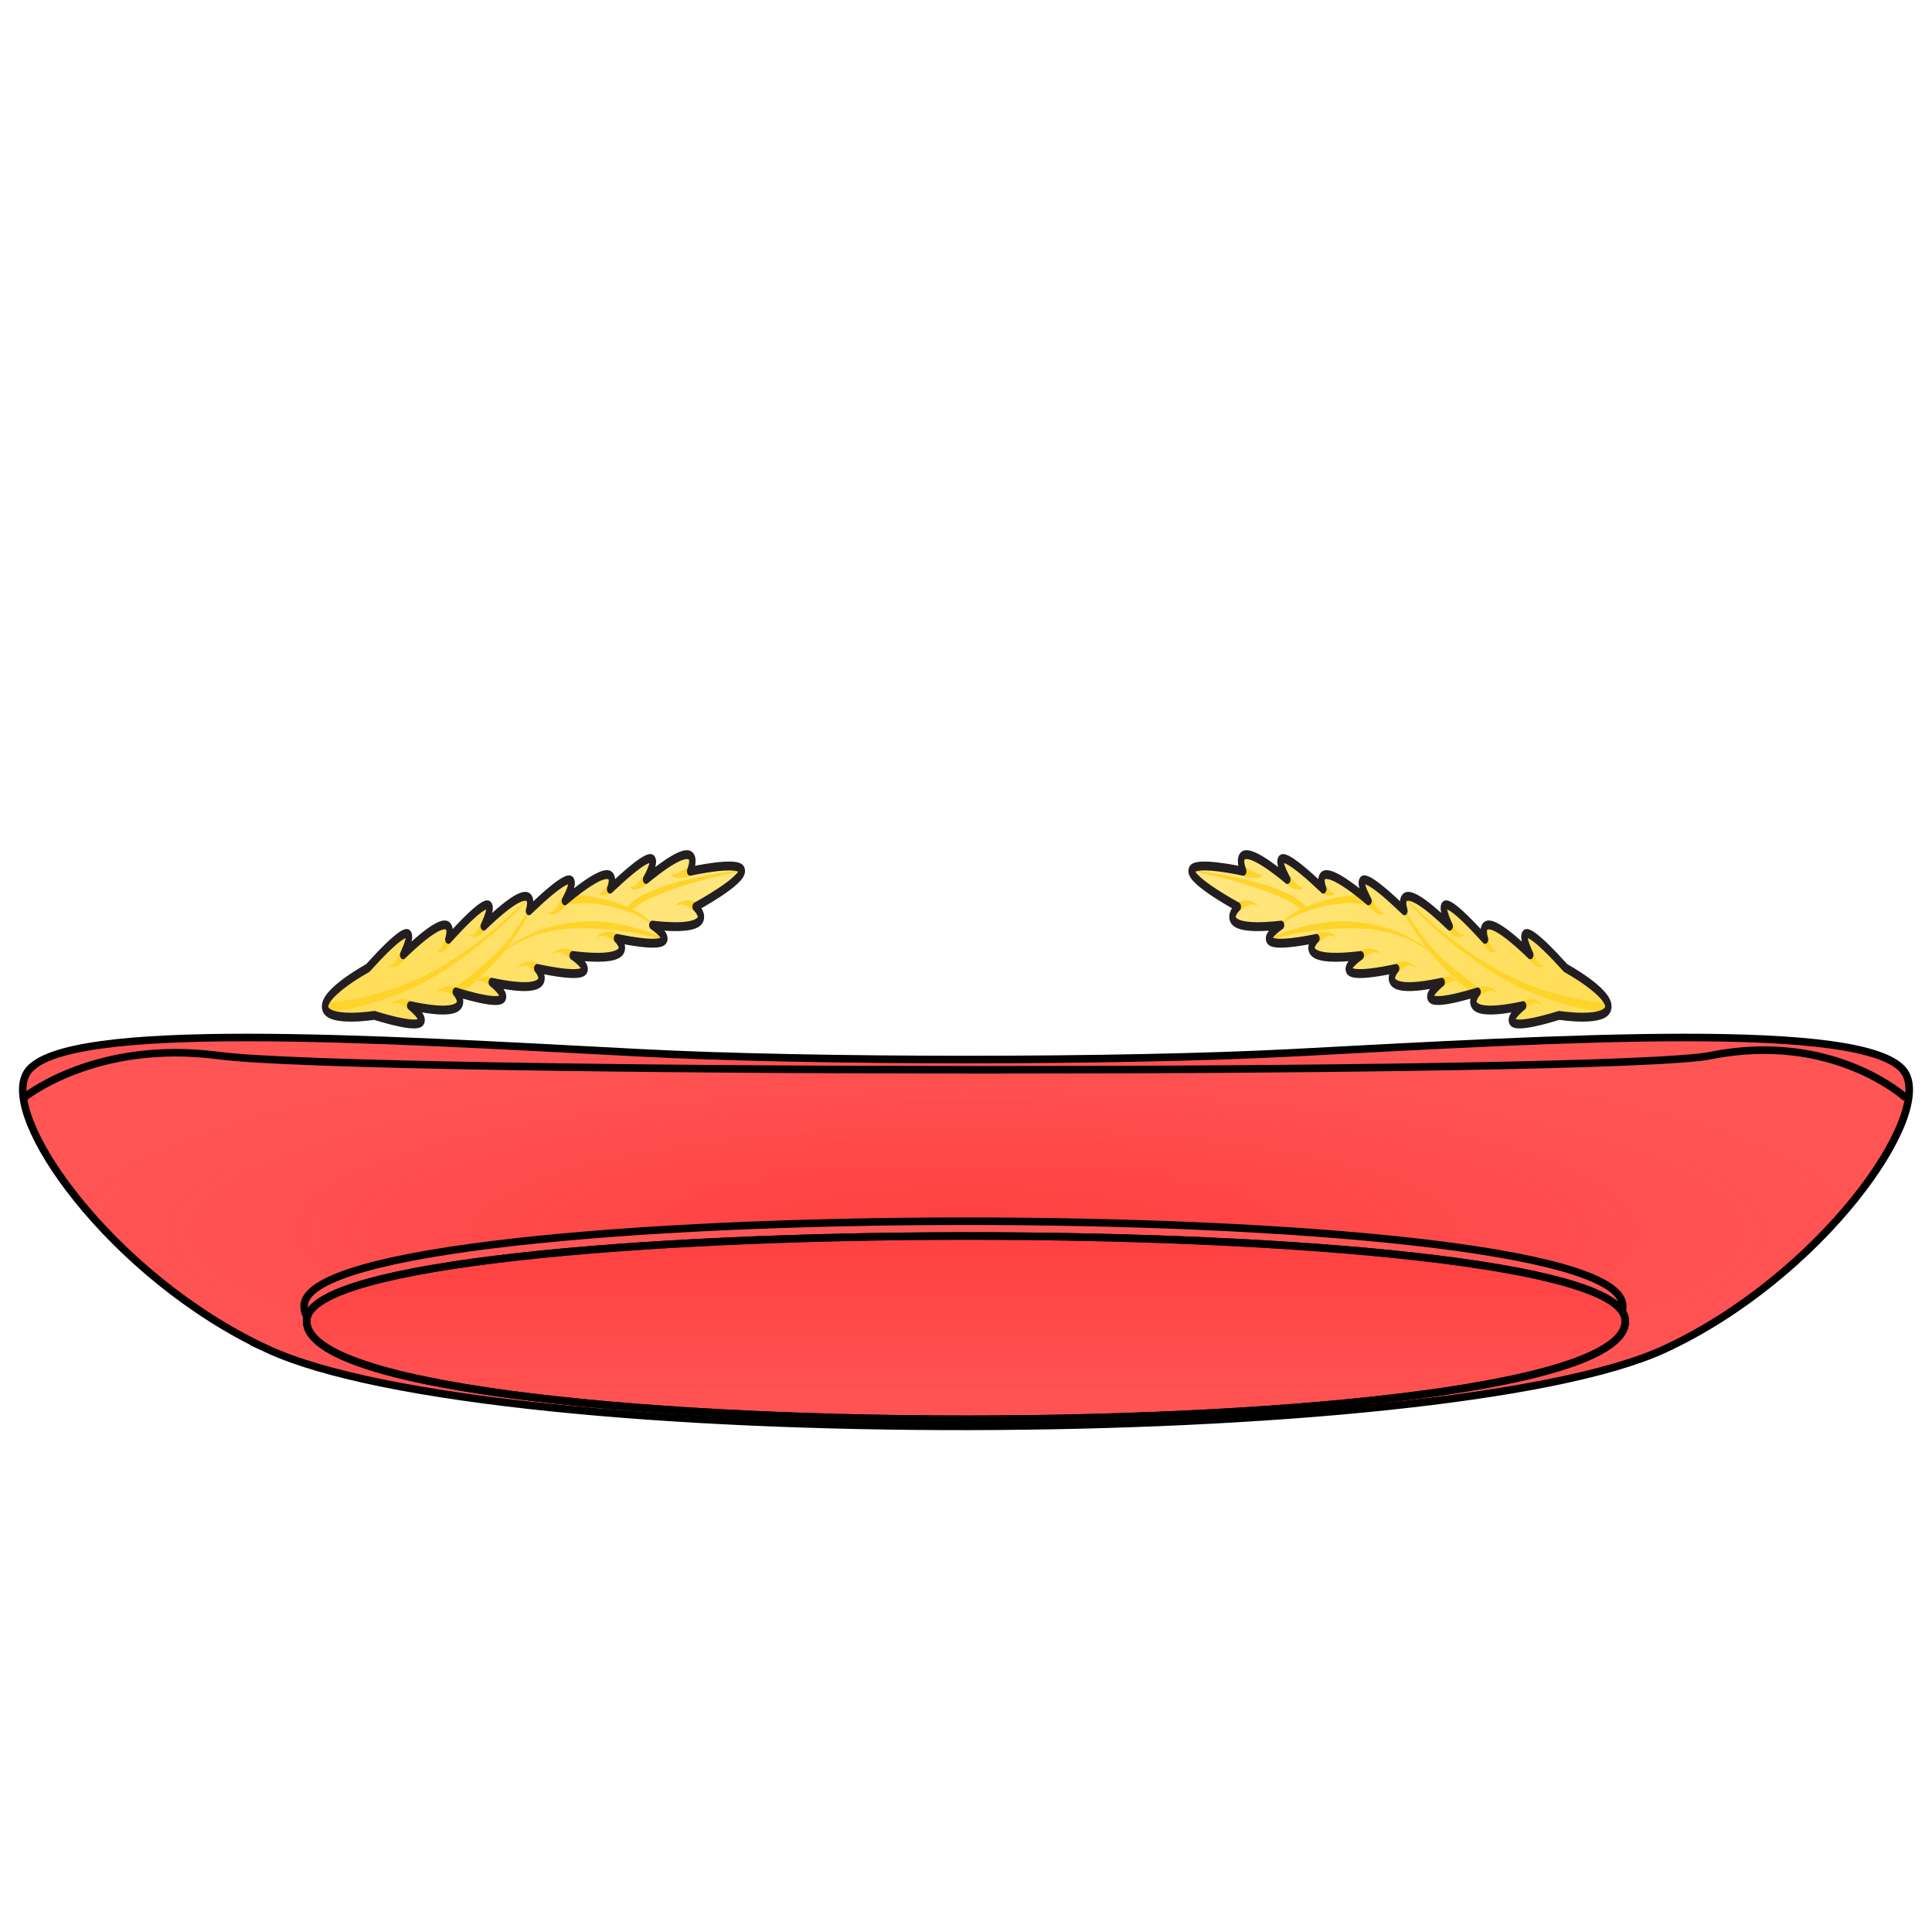 <svg xmlns="http://www.w3.org/2000/svg" xmlns:xlink="http://www.w3.org/1999/xlink" viewBox="0 0 256 256">
    <defs>
        <linearGradient id="innoGrad2">
            <stop offset="0" stop-color="#ff2a2a" stop-opacity="0"/>
            <stop offset="1" stop-color="#ff2a2a" stop-opacity=".502"/>
        </linearGradient>
        <linearGradient id="innoGrad1">
            <stop offset="0" stop-color="#ff2a2a" stop-opacity=".502"/>
            <stop offset="1" stop-color="#ff2a2a" stop-opacity="0"/>
        </linearGradient>
        <radialGradient id="radialGradient904" cx="128" cy="163.236" r="125.495" fx="128" fy="163.236" gradientTransform="matrix(1 0 0 .209 0 129.074)" gradientUnits="userSpaceOnUse" xlink:href="#innoGrad1"/>
        <linearGradient id="linearGradient927" x1="130.977" x2="130.977" y1="188.665" y2="163.445" gradientUnits="userSpaceOnUse" xlink:href="#innoGrad2"/>
        <linearGradient id="innoGrad4">
            <stop offset="0" stop-color="#ffd42a" stop-opacity=".502"/>
            <stop offset="1" stop-color="#ffd42a" stop-opacity="0"/>
        </linearGradient>
        <linearGradient id="linearGradient1435" x1="43.876" x2="120.459" y1="133.419" y2="115.252" gradientUnits="userSpaceOnUse" xlink:href="#innoGrad4"/>
        <linearGradient id="linearGradient1834" x1="43.619" x2="120.393" y1="133.422" y2="115.007" gradientUnits="userSpaceOnUse" xlink:href="#innoGrad4"/>
    </defs>
    <g stroke-width="1.178">
        <g>
            <path fill="#ffe680" d="M92.134 120.147s6.249-3.377 6.128-4.794c-.12-1.416-6.847.095-6.847.095s2.279-5.62-5.837 1.088c0 0 3.978-7.038-4.763 1.278 0 0 2.094-5.233-5.99 1.55 0 0 3.945-7.075-4.756 1.322 0 0 1.754-5.463-5.993 2.037 0 0 3.603-7.417-4.685 1.75 0 0 1.756-5.454-5.992 2.046 0 0 3.604-7.416-4.684 1.751 0 0-5.947 3.25-5.646 5.25.3 2 6.511 1.022 6.511 1.022 10.35 3.176 4.762-1.286 4.762-1.286 9.335 2.007 6.03-1.819 6.03-1.819 10.35 3.174 4.762-1.287 4.762-1.287 9.335 2.007 6.027-1.828 6.027-1.828 10.476 2.23 4.692-1.716 4.692-1.716 9.41 1.158 5.87-2.264 5.87-2.264 10.487 2.134 4.683-1.759 4.683-1.759 9.415 1.072 5.728-2.436 5.728-2.436z"/>
            <path fill="#ffd42a" d="M60.564 131.963a26.263 26.263 0 0 0 1.98-1.556c.287-.249.728-.644 1.279-1.17.455-.433 1.57-1.509 2.648-2.773 1.337-1.568 3.954-5.485 3.598-5.778-.096-.08-2.19 3.417-3.917 5.224a31.378 31.378 0 0 1-2.711 2.498c-.54.444-1.042.829-1.307 1.032-.216.166-.798.613-1.051.805-.38.288-.907.67-.901.666zM74.925 119.936c-.026.009.312-.08.598-.121.27-.04.582-.07.853-.091.243-.02.695-.051 1.271-.038.501.012 1.741.064 3.569.515 1.718.424 3.15.97 4.183 1.617.644.404.972.803 1.008.765.057-.06-.266-.56-.896-1.065-1-.804-2.483-1.483-4.195-2.013-1.824-.564-3.127-.744-3.63-.808a11.929 11.929 0 0 0-1.329-.101 6.526 6.526 0 0 0-.916.05c-.357.046-.615.111-.715.144zM43.087 134.109a24.68 24.68 0 0 0 2.182-.265c.898-.145 1.735-.32 2.543-.52a38.03 38.03 0 0 0 3.188-.947c1.172-.403 3.962-1.41 6.928-3.219 2.356-1.436 4.881-3.262 7.42-5.47 2.306-2.008 4.79-4.583 4.721-4.702-.035-.06-2.399 2.337-4.874 4.353-2.582 2.102-5.098 3.817-7.467 5.167-2.966 1.69-5.71 2.561-6.888 2.912-1.35.403-2.498.658-3.16.798-.772.163-1.652.33-2.507.462-.9.14-2.134.254-2.122.254z"/>
            <path fill="#ffd42a" d="M62.035 123.722c.123.156.247.259.366.325.141.08.279.11.403.114.339.014.655-.161.8-.248.301-.18.477-.347.543-.423.105-.12.212-.305.273-.422l-.688-.69c.172-.33-.321.586-.182.316-.06.115-.084.245-.277.561-.082.134-.26.397-.509.529a.65.65 0 0 1-.334.08.757.757 0 0 1-.395-.142zM57.814 125.52c.059.22.126.371.203.476.044.06.091.105.142.137a.41.41 0 0 0 .17.063c.131.018.26-.029.361-.083a1.71 1.71 0 0 0 .345-.259c.322-.302.477-.544.549-.685.077-.15.15-.335.183-.423l-.752-.546-.14.338c-.077.19-.084.33-.254.757-.04.1-.093.22-.157.324a.697.697 0 0 1-.165.198.215.215 0 0 1-.093.04.196.196 0 0 1-.115-.018c-.078-.036-.175-.127-.277-.319zM51.447 127.77a.903.903 0 0 0 .322.302c.13.068.262.084.382.075.325-.025.64-.244.78-.347.301-.22.476-.405.543-.49.105-.135.214-.334.274-.456l-.698-.67c.014-.028-.181.332-.198.367-.063.13-.092.273-.284.626-.083.152-.256.44-.48.6a.563.563 0 0 1-.295.11.529.529 0 0 1-.346-.117zM51.807 133.256c.307-.316.615-.365.823-.357.33.012.609.175.742.263.313.208.377.317.474.397.434.353-.099-.108.28.204l.433-1.014a1.8 1.8 0 0 0-.391-.25c-.089-.036-.307-.099-.669-.118-.173-.01-.546-.02-.911.141-.244.107-.54.31-.78.734zM57.814 131.605c.255-.254.55-.298.756-.295.331.004.633.13.784.202.349.168.431.262.544.324.061.034.323.151.327.153l.296-1.104c-.097-.05-.27-.13-.414-.16-.099-.021-.311-.038-.682-.007-.172.013-.552.05-.902.216a1.515 1.515 0 0 0-.71.671zM64.965 127.582c2.74-2.663 5.659-3.63 7.39-4.047 1.967-.473 3.715-.527 4.688-.53a38.422 38.422 0 0 1 2.754.105c1.003.07 2.39.188 3.966.453 1.644.276 4.198 1.047 4.23.9.056-.253-2.88-1.257-4.15-1.598-1.608-.43-2.956-.64-4.008-.727-.953-.078-4.018-.249-7.556.87-1.75.552-4.655 1.74-7.314 4.574zM72.557 120.87a.615.615 0 0 0 .298.269.728.728 0 0 0 .4.032c.344-.06.712-.304.876-.416.356-.245.564-.431.651-.524.132-.14.277-.35.356-.47l-.626-.796c-.023.035-.23.323-.293.424-.094.15-.154.31-.427.718-.12.177-.356.504-.616.699a.743.743 0 0 1-.307.147.382.382 0 0 1-.312-.083zM63.055 130.15a.815.815 0 0 1 .647-.18c.268.035.498.171.611.246.262.175.318.264.401.324.063.046.225.134.242.144l.357-1.068a1.391 1.391 0 0 0-.336-.165c-.084-.023-.252-.04-.56-.023-.14.008-.456.03-.75.164-.198.09-.436.25-.612.558zM68.413 128.322c.42-.33.785-.391 1.029-.387.38.007.664.176.794.265.187.128.46.418.443.402.086.08.263.226.236.2l.494-.959a1.593 1.593 0 0 0-.374-.278c-.085-.042-.3-.117-.665-.144a2.17 2.17 0 0 0-.967.137c-.272.108-.626.317-.99.764z"/>
            <path fill="#ffd42a" d="M73.008 126.52c.428-.298.803-.34 1.055-.326.395.022.692.196.83.288.195.13.493.429.471.41.092.08.279.227.252.203l.475-.977a1.665 1.665 0 0 0-.382-.27c-.088-.042-.305-.113-.681-.145a2.437 2.437 0 0 0-.995.112c-.28.096-.649.286-1.025.704zM78.998 124.342c.301-.307.622-.353.844-.345.353.013.665.174.816.263.355.208.433.32.546.399.029.02.355.228.325.207l.388-1.048c-.1-.07-.275-.182-.425-.236-.097-.036-.33-.092-.72-.107-.183-.007-.584-.013-.968.144a1.616 1.616 0 0 0-.806.723zM83.518 120.853c.34-.44.85-.818 1.301-1.102.72-.454 1.528-.816 2.004-1.02a38.65 38.65 0 0 1 1.84-.73c.656-.242 1.677-.6 3.128-1.02a74.7 74.7 0 0 1 3.64-.948c1.236-.291 2.835-.63 2.831-.68-.005-.075-1.618.138-2.865.343a64.458 64.458 0 0 0-3.682.717c-1.463.33-2.52.629-3.183.832-.671.206-1.28.42-1.888.67-.49.202-1.317.568-2.082 1.051-.462.292-1.049.717-1.467 1.256zM89.433 120.147c.295-.267.612-.303.833-.29.351.02.663.173.815.258.356.199.436.304.549.378-.027-.018.411.243.326.189l.357-1.07a1.98 1.98 0 0 0-.42-.209c-.099-.03-.323-.072-.708-.076-.18-.002-.577.003-.955.152-.253.1-.562.287-.797.668zM88.945 115.602a.571.571 0 0 0-.035.189c0 .066.016.128.044.185.03.06.071.108.118.147a.67.67 0 0 0 .166.101c.137.06.294.085.43.096.18.016.367.011.5.004.526-.026.777-.078.953-.139.164-.056.353-.143.43-.179l-.271-1.116-.394.173c-.213.1-.317.205-.83.475a4.4 4.4 0 0 1-.43.2 1.915 1.915 0 0 1-.355.108.668.668 0 0 1-.131.01.25.25 0 0 1-.096-.019.143.143 0 0 1-.07-.07.368.368 0 0 1-.03-.165zM83.489 117.27c.01.174.05.306.122.405.085.117.2.173.31.197.137.03.281.016.4-.008.162-.031.32-.089.431-.134.433-.173.642-.311.77-.42.124-.105.258-.246.316-.308l-.52-.932c.009-.009-.173.173-.269.273-.147.154-.202.283-.554.67-.082.09-.19.2-.306.296a1.268 1.268 0 0 1-.277.183c-.073.032-.154.052-.228.026-.064-.023-.14-.088-.195-.249zM79.405 118.31a.272.272 0 0 0 .063.222c.027.032.06.057.094.075a.49.49 0 0 0 .117.044.994.994 0 0 0 .273.021c.11-.005.224-.021.3-.034.261-.042.395-.074.476-.111.103-.048.228-.147.296-.2l-.418-1.025c.008-.006-.17.12-.248.197-.077.076-.13.172-.323.393a3.659 3.659 0 0 1-.205.219 2.304 2.304 0 0 1-.255.213.364.364 0 0 1-.06.033.084.084 0 0 1-.054.006c-.019-.005-.039-.02-.056-.052z"/>
            <path fill="url(#linearGradient1435)" stroke="#231f20" stroke-linejoin="round" stroke-miterlimit="10" d="M111.956 120.046s8.67-3.377 8.503-4.794c-.166-1.416-9.501.095-9.501.095s3.162-5.62-8.099 1.088c0 0 5.52-7.038-6.609 1.278 0 0 2.906-5.233-8.311 1.549 0 0 5.474-7.074-6.6 1.323 0 0 2.435-5.463-8.315 2.037 0 0 5-7.417-6.5 1.75 0 0 2.436-5.454-8.314 2.046 0 0 5-7.416-6.5 1.751 0 0-8.251 3.25-7.834 5.25.416 2 9.035 1.022 9.035 1.022 14.36 3.176 6.607-1.286 6.607-1.286 12.953 2.007 8.367-1.819 8.367-1.819 14.36 3.174 6.607-1.287 6.607-1.287 12.953 2.007 8.363-1.828 8.363-1.828 14.536 2.23 6.51-1.716 6.51-1.716 13.056 1.158 8.145-2.264 8.145-2.264 14.551 2.134 6.498-1.759 6.498-1.759 13.064 1.072 7.948-2.436 7.948-2.436z" transform="matrix(.721 0 0 1 11.447 .101)"/>
        </g>
        <g>
            <path fill="#ffe680" d="M164.054 120.148s-6.248-3.377-6.128-4.794c.12-1.416 6.847.095 6.847.095s-2.279-5.62 5.837 1.088c0 0-3.978-7.038 4.763 1.278 0 0-2.094-5.233 5.99 1.549 0 0-3.945-7.074 4.757 1.323 0 0-1.755-5.463 5.992 2.037 0 0-3.603-7.417 4.685 1.75 0 0-1.756-5.454 5.992 2.046 0 0-3.604-7.416 4.685 1.75 0 0 5.946 3.25 5.646 5.25-.3 2-6.512 1.023-6.512 1.023-10.35 3.176-4.762-1.286-4.762-1.286-9.335 2.007-6.03-1.82-6.03-1.82-10.35 3.175-4.762-1.286-4.762-1.286-9.335 2.007-6.027-1.828-6.027-1.828-10.476 2.23-4.692-1.716-4.692-1.716-9.409 1.158-5.87-2.264-5.87-2.264-10.487 2.134-4.683-1.76-4.683-1.76-9.415 1.073-5.728-2.435-5.728-2.435z"/>
            <path fill="#ffd42a" d="M195.624 131.963a26.263 26.263 0 0 1-1.98-1.555 39.08 39.08 0 0 1-1.278-1.17 38.313 38.313 0 0 1-2.649-2.773c-1.337-1.568-3.954-5.486-3.598-5.778.097-.08 2.19 3.416 3.917 5.224a31.378 31.378 0 0 0 2.711 2.498c.54.444 1.043.828 1.308 1.032l1.05.805c.38.287.907.67.902.666zM181.264 119.936c.026.01-.312-.079-.599-.12-.269-.04-.582-.07-.852-.092-.244-.019-.696-.05-1.272-.037-.5.011-1.74.063-3.568.514-1.719.424-3.151.971-4.184 1.618-.644.404-.971.802-1.007.765-.058-.06.266-.56.896-1.066 1-.803 2.482-1.483 4.194-2.012 1.825-.564 3.128-.745 3.63-.808a11.929 11.929 0 0 1 1.33-.102c.303-.004.604.011.916.05.356.046.615.112.715.145zM213.102 134.109a24.68 24.68 0 0 1-2.182-.265 31.092 31.092 0 0 1-2.544-.52 38.03 38.03 0 0 1-3.188-.947c-1.172-.403-3.962-1.41-6.928-3.218-2.355-1.436-4.881-3.263-7.419-5.47-2.307-2.008-4.79-4.584-4.722-4.702.035-.061 2.4 2.336 4.875 4.352 2.582 2.103 5.097 3.817 7.466 5.167 2.967 1.69 5.711 2.562 6.888 2.913 1.35.403 2.498.658 3.16.797.772.164 1.652.33 2.508.462.9.14 2.133.255 2.121.254z"/>
            <path fill="#ffd42a" d="M194.154 123.723a1.244 1.244 0 0 1-.367.325.889.889 0 0 1-.403.114c-.339.013-.654-.162-.799-.249a2.363 2.363 0 0 1-.543-.422 2.415 2.415 0 0 1-.274-.423l.689-.689c-.172-.33.32.585.182.316.06.115.083.244.277.56.081.134.26.397.508.53a.65.65 0 0 0 .334.08.757.757 0 0 0 .396-.142zM198.375 125.52c-.06.22-.127.372-.204.476a.544.544 0 0 1-.142.138.41.41 0 0 1-.169.063.613.613 0 0 1-.362-.084 1.71 1.71 0 0 1-.344-.258c-.323-.302-.477-.545-.55-.686a4.491 4.491 0 0 1-.183-.422l.752-.547c-.006-.017.091.216.14.339.077.189.084.329.254.756.04.1.094.22.158.325a.697.697 0 0 0 .164.197c.027.02.058.036.093.041a.196.196 0 0 0 .115-.018c.079-.036.176-.128.278-.32zM204.741 127.77a.903.903 0 0 1-.321.302.698.698 0 0 1-.383.075c-.324-.024-.64-.244-.78-.347-.3-.22-.476-.405-.542-.49a2.962 2.962 0 0 1-.275-.455l.698-.67c-.014-.028.182.332.198.366.064.131.092.273.285.627.082.151.255.44.48.599.08.056.18.105.294.111a.529.529 0 0 0 .346-.117zM204.381 133.257c-.306-.316-.614-.365-.822-.358-.33.012-.61.175-.742.263-.314.208-.378.318-.475.397-.434.353.1-.107-.28.204l-.433-1.013a1.8 1.8 0 0 1 .391-.25c.09-.037.307-.1.67-.119.172-.009.545-.019.91.142.245.107.54.31.781.734zM198.375 131.606a1.019 1.019 0 0 0-.757-.296c-.33.004-.633.131-.783.203-.35.167-.432.262-.544.324-.062.034-.324.15-.327.152l-.297-1.103c.097-.05.27-.13.415-.161.098-.02.31-.037.681-.007.172.014.553.051.902.217.235.11.517.306.71.67zM191.223 127.583c-2.739-2.663-5.659-3.63-7.39-4.047-1.967-.473-3.715-.527-4.688-.53a38.422 38.422 0 0 0-2.754.104c-1.003.07-2.39.189-3.966.453-1.643.276-4.198 1.048-4.23.9-.055-.253 2.88-1.257 4.151-1.597 1.608-.431 2.955-.64 4.007-.727.953-.079 4.018-.25 7.556.869 1.751.553 4.656 1.74 7.314 4.575zM183.631 120.87a.615.615 0 0 1-.297.27.728.728 0 0 1-.4.031c-.345-.059-.713-.303-.877-.416a4.264 4.264 0 0 1-.65-.523 3.93 3.93 0 0 1-.357-.47l.626-.796c.023.035.23.323.293.423.095.15.154.31.428.718.119.178.355.505.615.699.092.069.199.13.308.147.092.016.2.004.311-.082zM193.133 130.15a.815.815 0 0 0-.647-.18 1.507 1.507 0 0 0-.61.247c-.262.174-.318.263-.402.324-.062.045-.225.133-.242.144l-.357-1.069c.08-.051.219-.132.337-.165.083-.023.251-.04.559-.023.14.008.457.03.75.164.199.09.437.25.612.559zM187.775 128.323c-.42-.331-.785-.392-1.028-.387-.38.007-.665.176-.795.265-.187.128-.46.418-.442.401-.086.08-.264.227-.237.2l-.493-.958c.089-.09.239-.213.373-.279.085-.041.3-.116.666-.143a2.17 2.17 0 0 1 .966.136c.273.109.627.317.99.765z"/>
            <path fill="#ffd42a" d="M183.18 126.52c-.427-.298-.802-.34-1.055-.326a1.683 1.683 0 0 0-.83.289c-.195.13-.492.428-.47.41-.092.08-.28.226-.253.202l-.474-.977c.09-.085.244-.206.382-.27.088-.041.305-.113.68-.144.183-.015.57-.035.995.111.28.097.649.287 1.026.705zM177.19 124.343a1.086 1.086 0 0 0-.844-.346c-.353.013-.665.175-.816.263-.355.209-.433.32-.545.4-.03.02-.355.227-.326.207l-.387-1.048c.1-.071.274-.182.425-.237.097-.035.33-.091.719-.107.184-.007.585-.013.969.145.257.105.568.306.805.723zM172.67 120.853c-.34-.439-.85-.817-1.301-1.102-.72-.453-1.527-.816-2.003-1.02a38.65 38.65 0 0 0-1.841-.73c-.655-.241-1.677-.6-3.128-1.02a74.7 74.7 0 0 0-3.64-.947c-1.235-.292-2.835-.63-2.831-.68.006-.075 1.618.138 2.866.343 1.383.227 2.652.484 3.681.716 1.464.331 2.52.63 3.184.833.67.206 1.28.419 1.887.67.49.202 1.317.568 2.082 1.05.463.292 1.05.718 1.467 1.256zM166.755 120.148a1.105 1.105 0 0 0-.832-.29c-.352.019-.663.173-.816.258-.356.198-.435.303-.548.377.026-.017-.412.244-.327.19l-.356-1.07a1.98 1.98 0 0 1 .42-.21c.098-.03.322-.072.708-.075.18-.002.576.003.954.151.253.1.562.287.797.669zM167.244 115.603a.571.571 0 0 1 .034.188.418.418 0 0 1-.043.185.463.463 0 0 1-.118.148.67.67 0 0 1-.167.1 1.418 1.418 0 0 1-.429.097 3.76 3.76 0 0 1-.5.004c-.527-.027-.777-.078-.954-.139a4.902 4.902 0 0 1-.429-.18l.27-1.116c-.043-.02.35.153.394.174.214.1.318.204.83.475a4.4 4.4 0 0 0 .43.2c.117.046.244.088.356.107a.668.668 0 0 0 .13.011.25.25 0 0 0 .096-.02.143.143 0 0 0 .07-.07.368.368 0 0 0 .03-.164zM172.7 117.27a.743.743 0 0 1-.123.406.505.505 0 0 1-.31.197c-.136.03-.28.015-.4-.008a2.513 2.513 0 0 1-.43-.134c-.433-.173-.643-.312-.77-.42a4.234 4.234 0 0 1-.316-.308l.519-.932c-.008-.01.173.172.269.272.148.155.202.283.554.67.082.09.19.2.306.297.086.07.184.14.277.182.074.032.155.053.228.026.065-.023.14-.087.196-.248zM176.783 118.31a.272.272 0 0 1-.063.222.333.333 0 0 1-.094.075.49.49 0 0 1-.116.044.994.994 0 0 1-.274.021 2.738 2.738 0 0 1-.3-.033c-.261-.042-.395-.074-.476-.112-.102-.048-.228-.147-.296-.2l.419-1.025c-.008-.006.17.121.247.197.077.077.131.173.323.394.056.065.127.141.206.218a2.304 2.304 0 0 0 .254.214c.02.013.041.025.06.032a.084.084 0 0 0 .055.006c.018-.005.038-.02.055-.052z"/>
            <path fill="url(#linearGradient1834)" stroke="#231f20" stroke-linejoin="round" stroke-miterlimit="10" d="M111.956 120.046s8.67-3.377 8.503-4.794c-.166-1.416-9.501.095-9.501.095s3.162-5.62-8.099 1.088c0 0 5.52-7.038-6.609 1.278 0 0 2.906-5.233-8.311 1.549 0 0 5.474-7.074-6.6 1.323 0 0 2.435-5.463-8.315 2.037 0 0 5-7.417-6.5 1.75 0 0 2.436-5.454-8.314 2.046 0 0 5-7.416-6.5 1.751 0 0-8.251 3.25-7.834 5.25.416 2 9.035 1.022 9.035 1.022 14.36 3.176 6.607-1.286 6.607-1.286 12.953 2.007 8.367-1.819 8.367-1.819 14.36 3.174 6.607-1.287 6.607-1.287 12.953 2.007 8.363-1.828 8.363-1.828 14.536 2.23 6.51-1.716 6.51-1.716 13.056 1.158 8.145-2.264 8.145-2.264 14.551 2.134 6.498-1.759 6.498-1.759 13.064 1.072 7.948-2.436 7.948-2.436z" transform="matrix(-.721 0 0 1 244.741 .102)"/>
        </g>
    </g>
    <path fill="#f55" d="M35.412 178.75c-20.689-9.605-35.75-31-31.75-36.75 4.799-6.898 45.994-4.342 81.125-2.5 22.731 1.192 63.695 1.192 86.426 0 35.131-1.842 76.326-4.398 81.125 2.5 4 5.75-11.061 27.145-31.75 36.75-28.917 13.425-155.223 13.907-185.176 0z"/>
    <path fill="url(#radialGradient904)" stroke="#000" stroke-miterlimit="10" d="M35.412 178.75c-20.689-9.605-35.75-31-31.75-36.75 4.799-6.898 45.994-4.342 81.125-2.5 22.731 1.192 63.695 1.192 86.426 0 35.131-1.842 76.326-4.398 81.125 2.5 4 5.75-11.061 27.145-31.75 36.75-28.917 13.425-155.223 13.907-185.176 0z"/>
    <path fill="#f55" stroke="#000" stroke-miterlimit="10" d="M40.324 172.79c-2.25 17.75 176.926 17.75 174.676 0-1.867-14.726-172.833-14.536-174.676 0z"/>
    <path fill="#f55" stroke="#000" stroke-miterlimit="10" d="M40.662 174.75c-2.25 17.75 176.926 17.75 174.676 0-1.866-14.726-172.833-14.536-174.676 0z"/>
    <path fill="url(#linearGradient927)" stroke="#000" stroke-miterlimit="10" d="M40.662 174.75c-2.25 17.75 176.926 17.75 174.676 0-1.866-14.726-172.833-14.536-174.676 0z"/>
    <path fill="none" stroke="#000" stroke-miterlimit="10" d="M252.563 145.5s-9.633-8.911-25.938-5.625c-12.729 2.565-179.129 2.448-197.588 0C12.55 137.688 3.099 145.5 3.099 145.5"/>
</svg>
